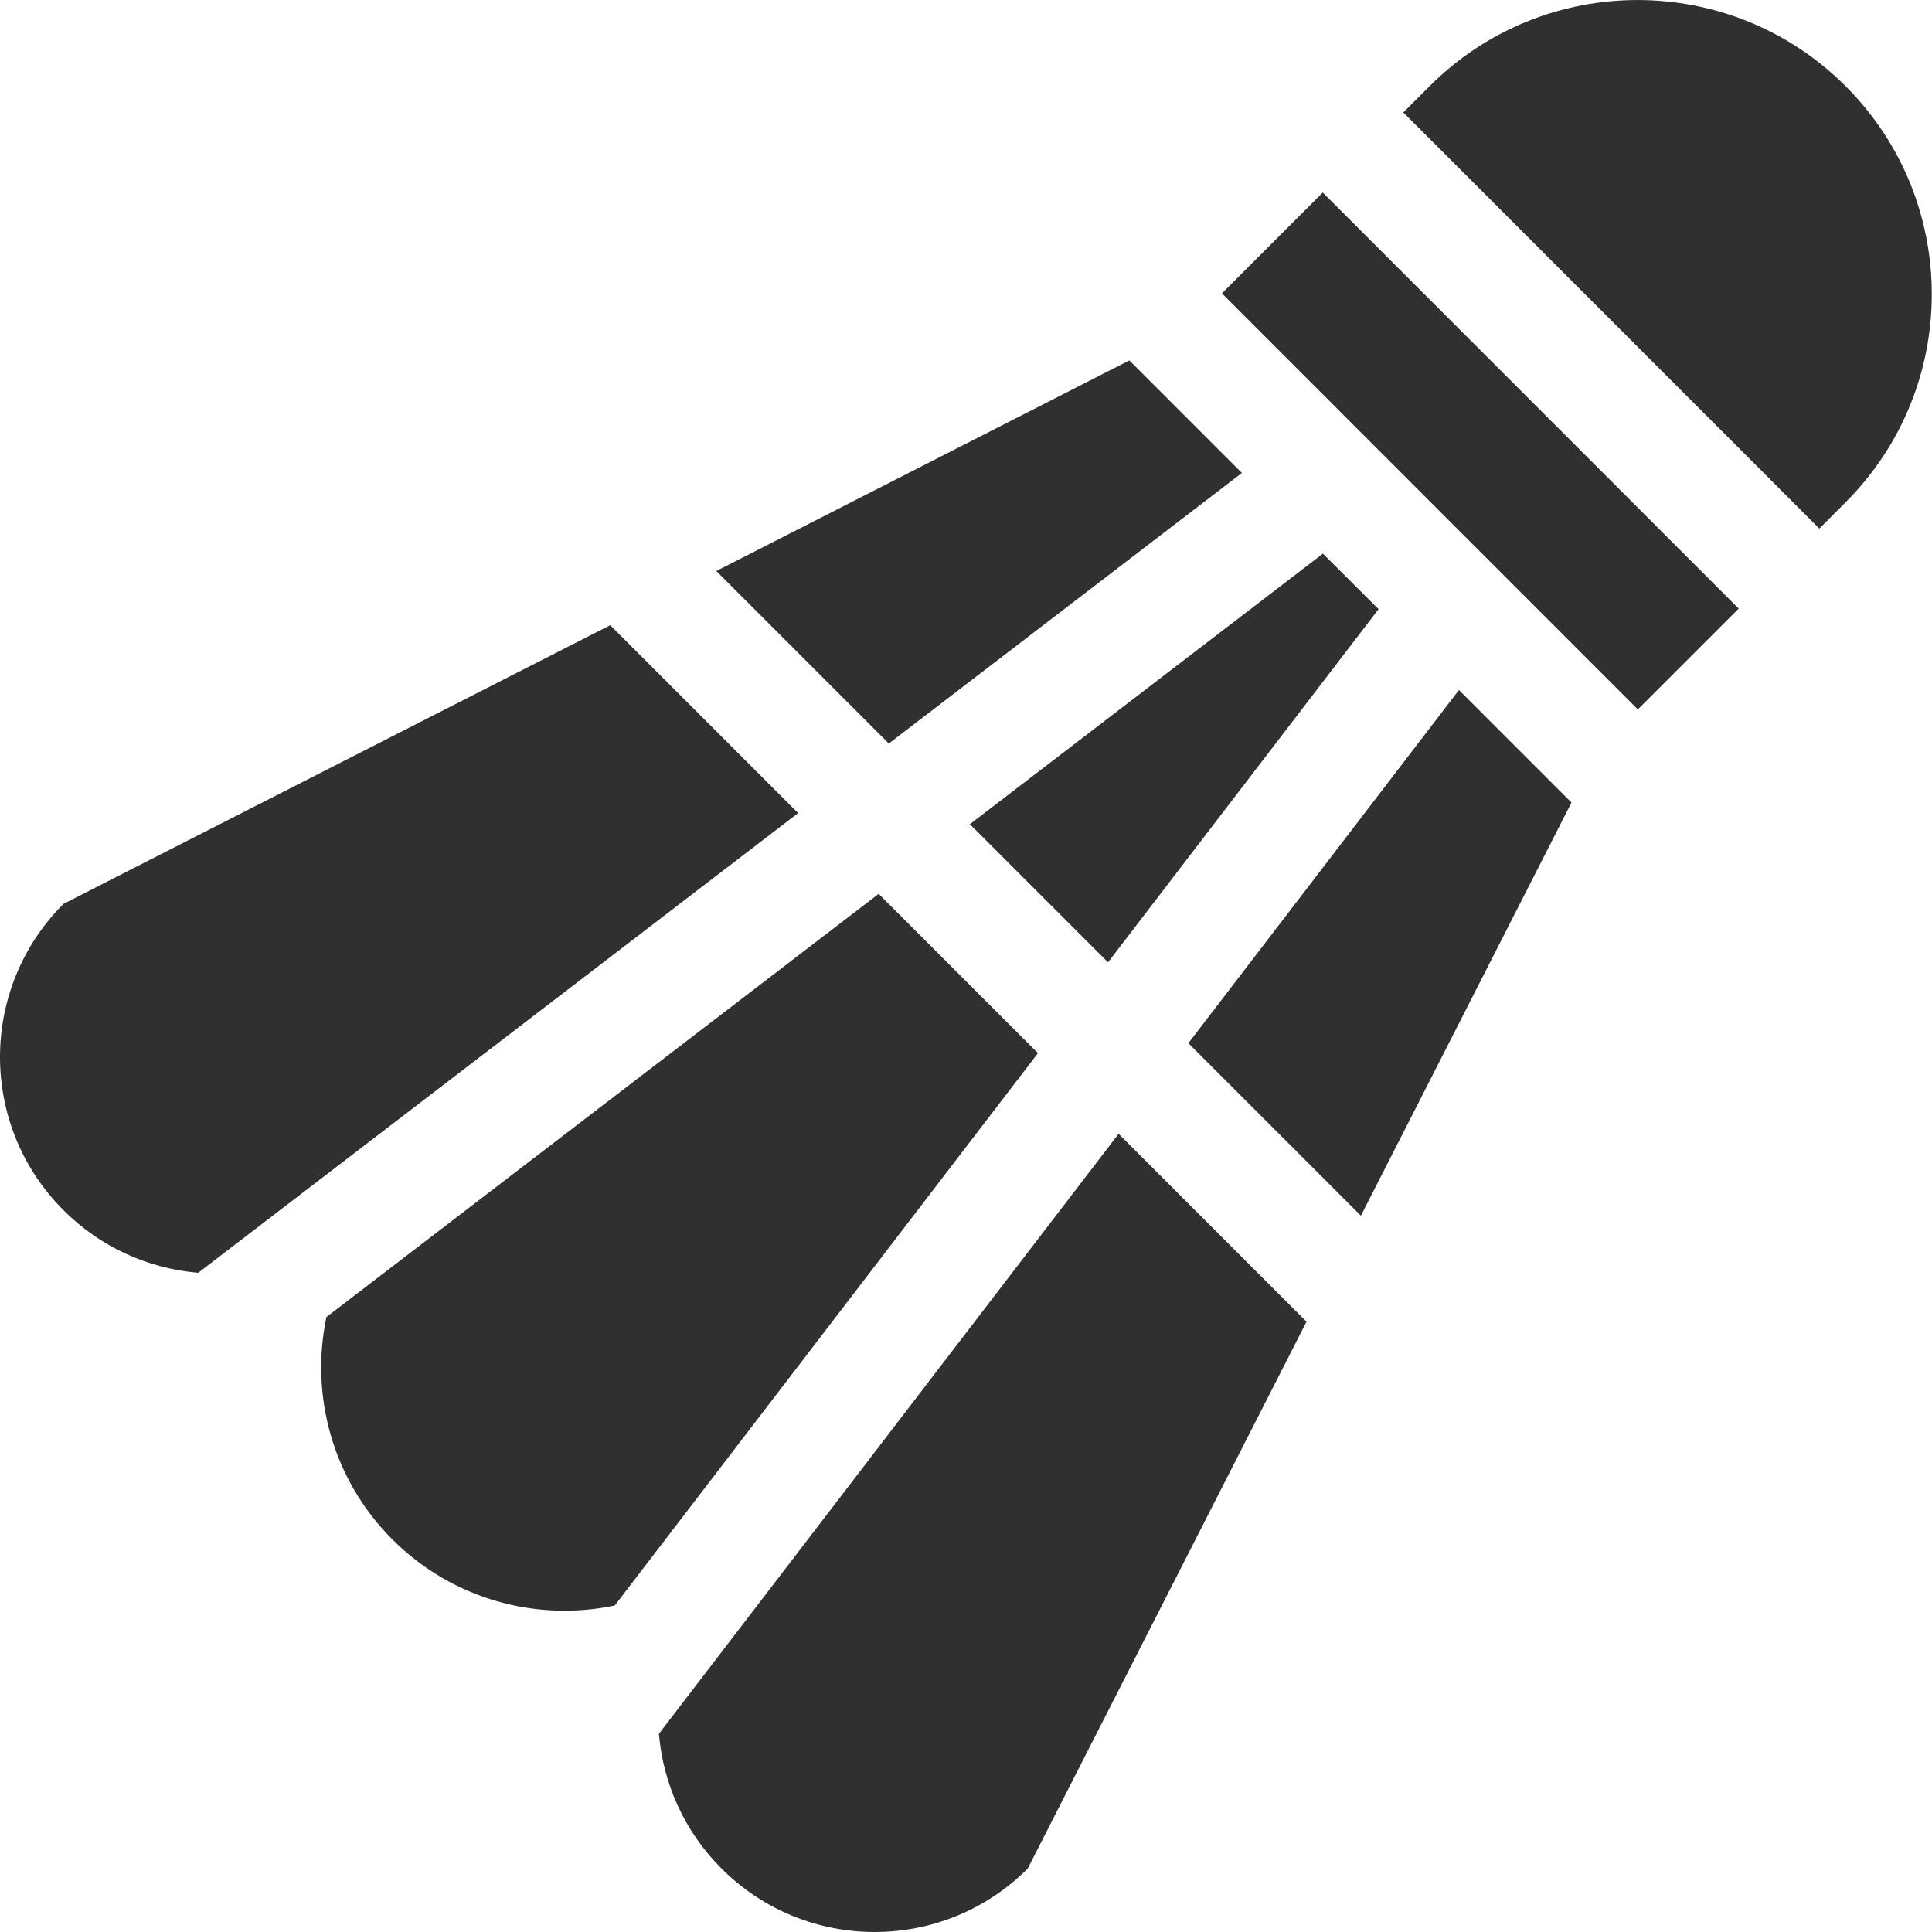 <svg width="20" height="20" viewBox="0 0 20 20" fill="none" xmlns="http://www.w3.org/2000/svg">
<path d="M19.106 0.892C17.916 -0.297 15.988 -0.297 14.799 0.892L14.527 1.164L18.834 5.472L19.106 5.199C20.295 4.01 20.295 2.081 19.106 0.892Z" fill="#303030"/>
<path d="M12.649 3.037L13.693 1.993L17.999 6.3L16.955 7.344L12.649 3.037Z" fill="#303030"/>
<path d="M12.302 10.799L14.088 12.585L16.268 8.308L15.103 7.143L12.302 10.799Z" fill="#303030"/>
<path d="M9.096 9.253L3.379 13.634C3.21 14.439 3.437 15.311 4.062 15.936C4.687 16.561 5.559 16.789 6.364 16.62L10.745 10.902L9.096 9.253Z" fill="#303030"/>
<path d="M14.271 6.306L13.695 5.731L10.04 8.532L11.47 9.962L14.271 6.306Z" fill="#303030"/>
<path d="M12.856 4.896L11.691 3.731L7.415 5.911L9.201 7.697L12.856 4.896Z" fill="#303030"/>
<path d="M6.821 17.948C6.864 18.457 7.08 18.954 7.469 19.343C8.345 20.219 9.764 20.219 10.639 19.343L13.525 13.682L11.58 11.737L6.821 17.948Z" fill="#303030"/>
<path d="M6.317 6.472L0.657 9.357C-0.219 10.233 -0.219 11.652 0.657 12.528C1.046 12.917 1.543 13.133 2.052 13.176L8.262 8.417L6.317 6.472Z" fill="#303030"/>
</svg>
